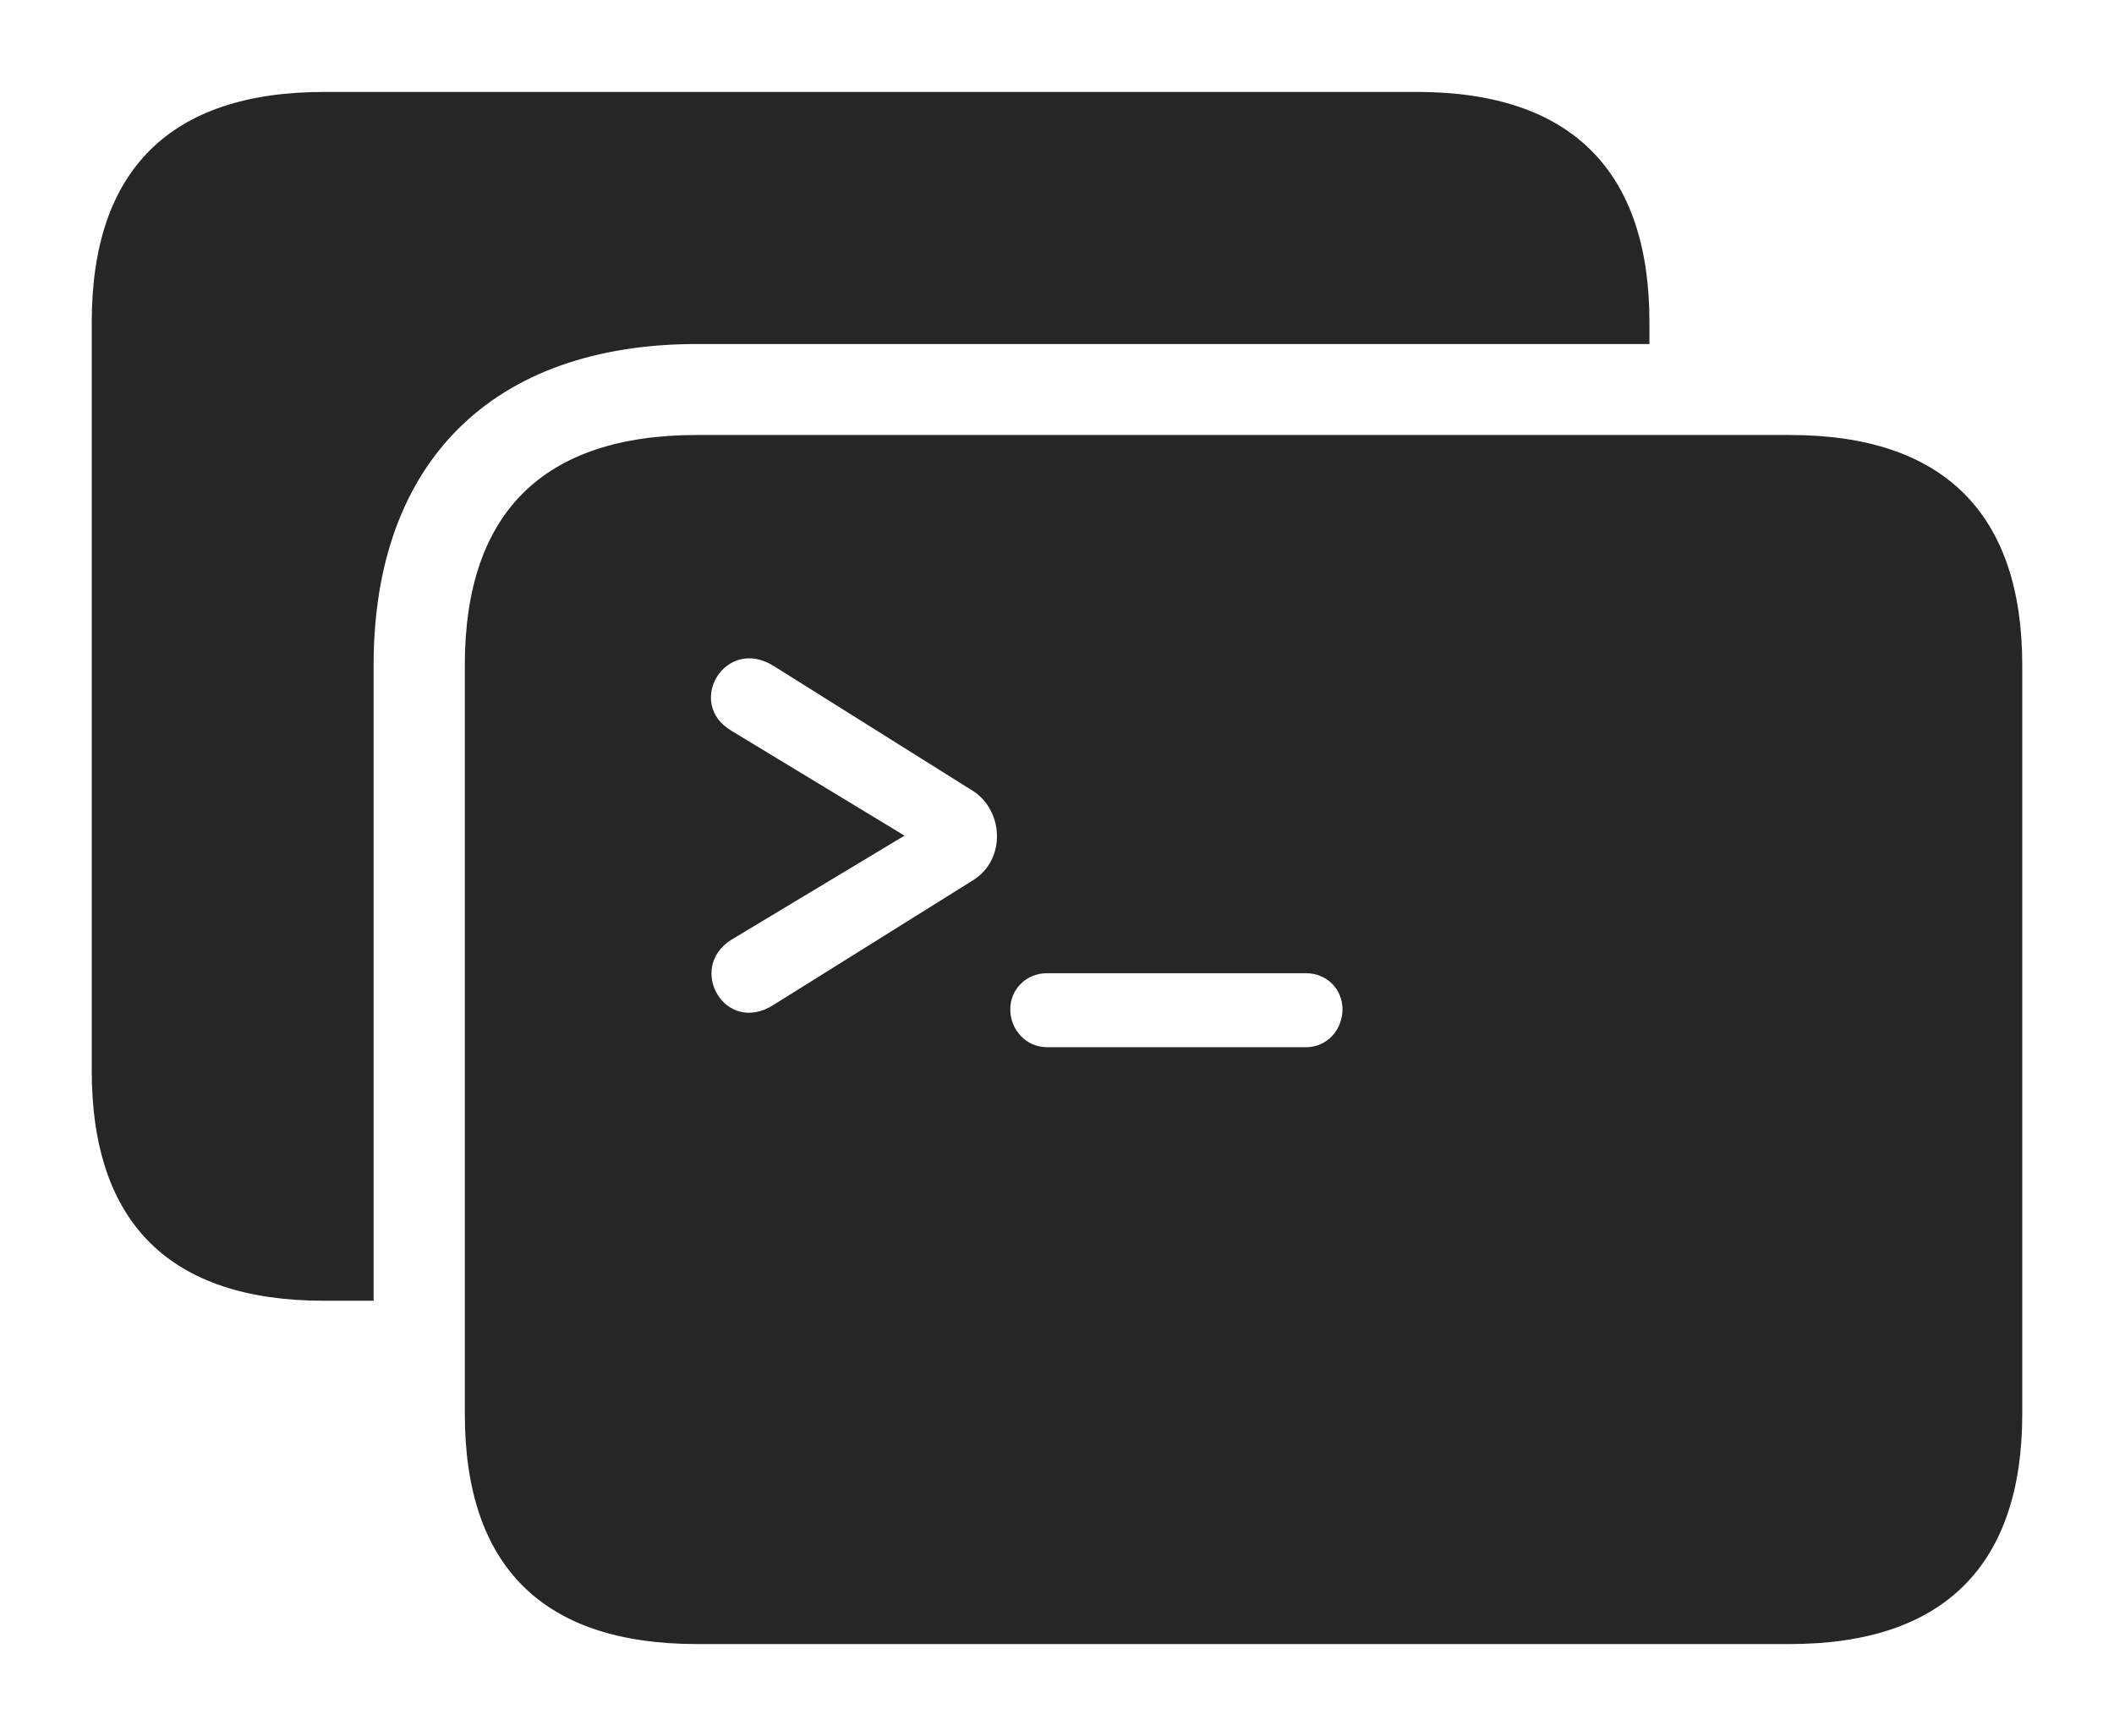 <?xml version="1.0" encoding="UTF-8"?>
<!--Generator: Apple Native CoreSVG 232.5-->
<!DOCTYPE svg
PUBLIC "-//W3C//DTD SVG 1.1//EN"
       "http://www.w3.org/Graphics/SVG/1.1/DTD/svg11.dtd">
<svg version="1.1" xmlns="http://www.w3.org/2000/svg" xmlns:xlink="http://www.w3.org/1999/xlink" width="131.109" height="107.654">
 <g>
  <rect height="107.654" opacity="0" width="131.109" x="0" y="0"/>
  <path d="M102.297 19.976L102.297 21.336L43.221 21.336C30.531 21.336 23.171 28.678 23.171 41.252L23.171 80.673L20.099 80.673C10.56 80.673 5.69 75.871 5.69 66.399L5.69 19.976C5.69 10.538 10.56 5.702 20.099 5.702L87.888 5.702C97.427 5.702 102.297 10.584 102.297 19.976Z" fill="#000000" fill-opacity="0.85"/>
  <path d="M125.419 41.252L125.419 87.69C125.419 97.082 120.549 101.964 111.01 101.964L43.221 101.964C33.682 101.964 28.828 97.162 28.828 87.69L28.828 41.252C28.828 31.814 33.682 26.978 43.221 26.978L111.01 26.978C120.549 26.978 125.419 31.859 125.419 41.252ZM64.941 60.358C63.65 60.358 62.657 61.352 62.657 62.593C62.657 63.887 63.65 64.948 64.941 64.948L80.988 64.948C82.297 64.948 83.26 63.887 83.26 62.593C83.26 61.352 82.297 60.358 80.988 60.358ZM45.362 45.322L56.097 51.826L45.362 58.281C42.565 60.032 44.98 64.243 47.98 62.319L60.378 54.574C62.411 53.269 62.219 50.288 60.378 49.077L47.98 41.302C44.98 39.427 42.486 43.619 45.362 45.322Z" fill="#000000" fill-opacity="0.85"/>
 </g>
</svg>
